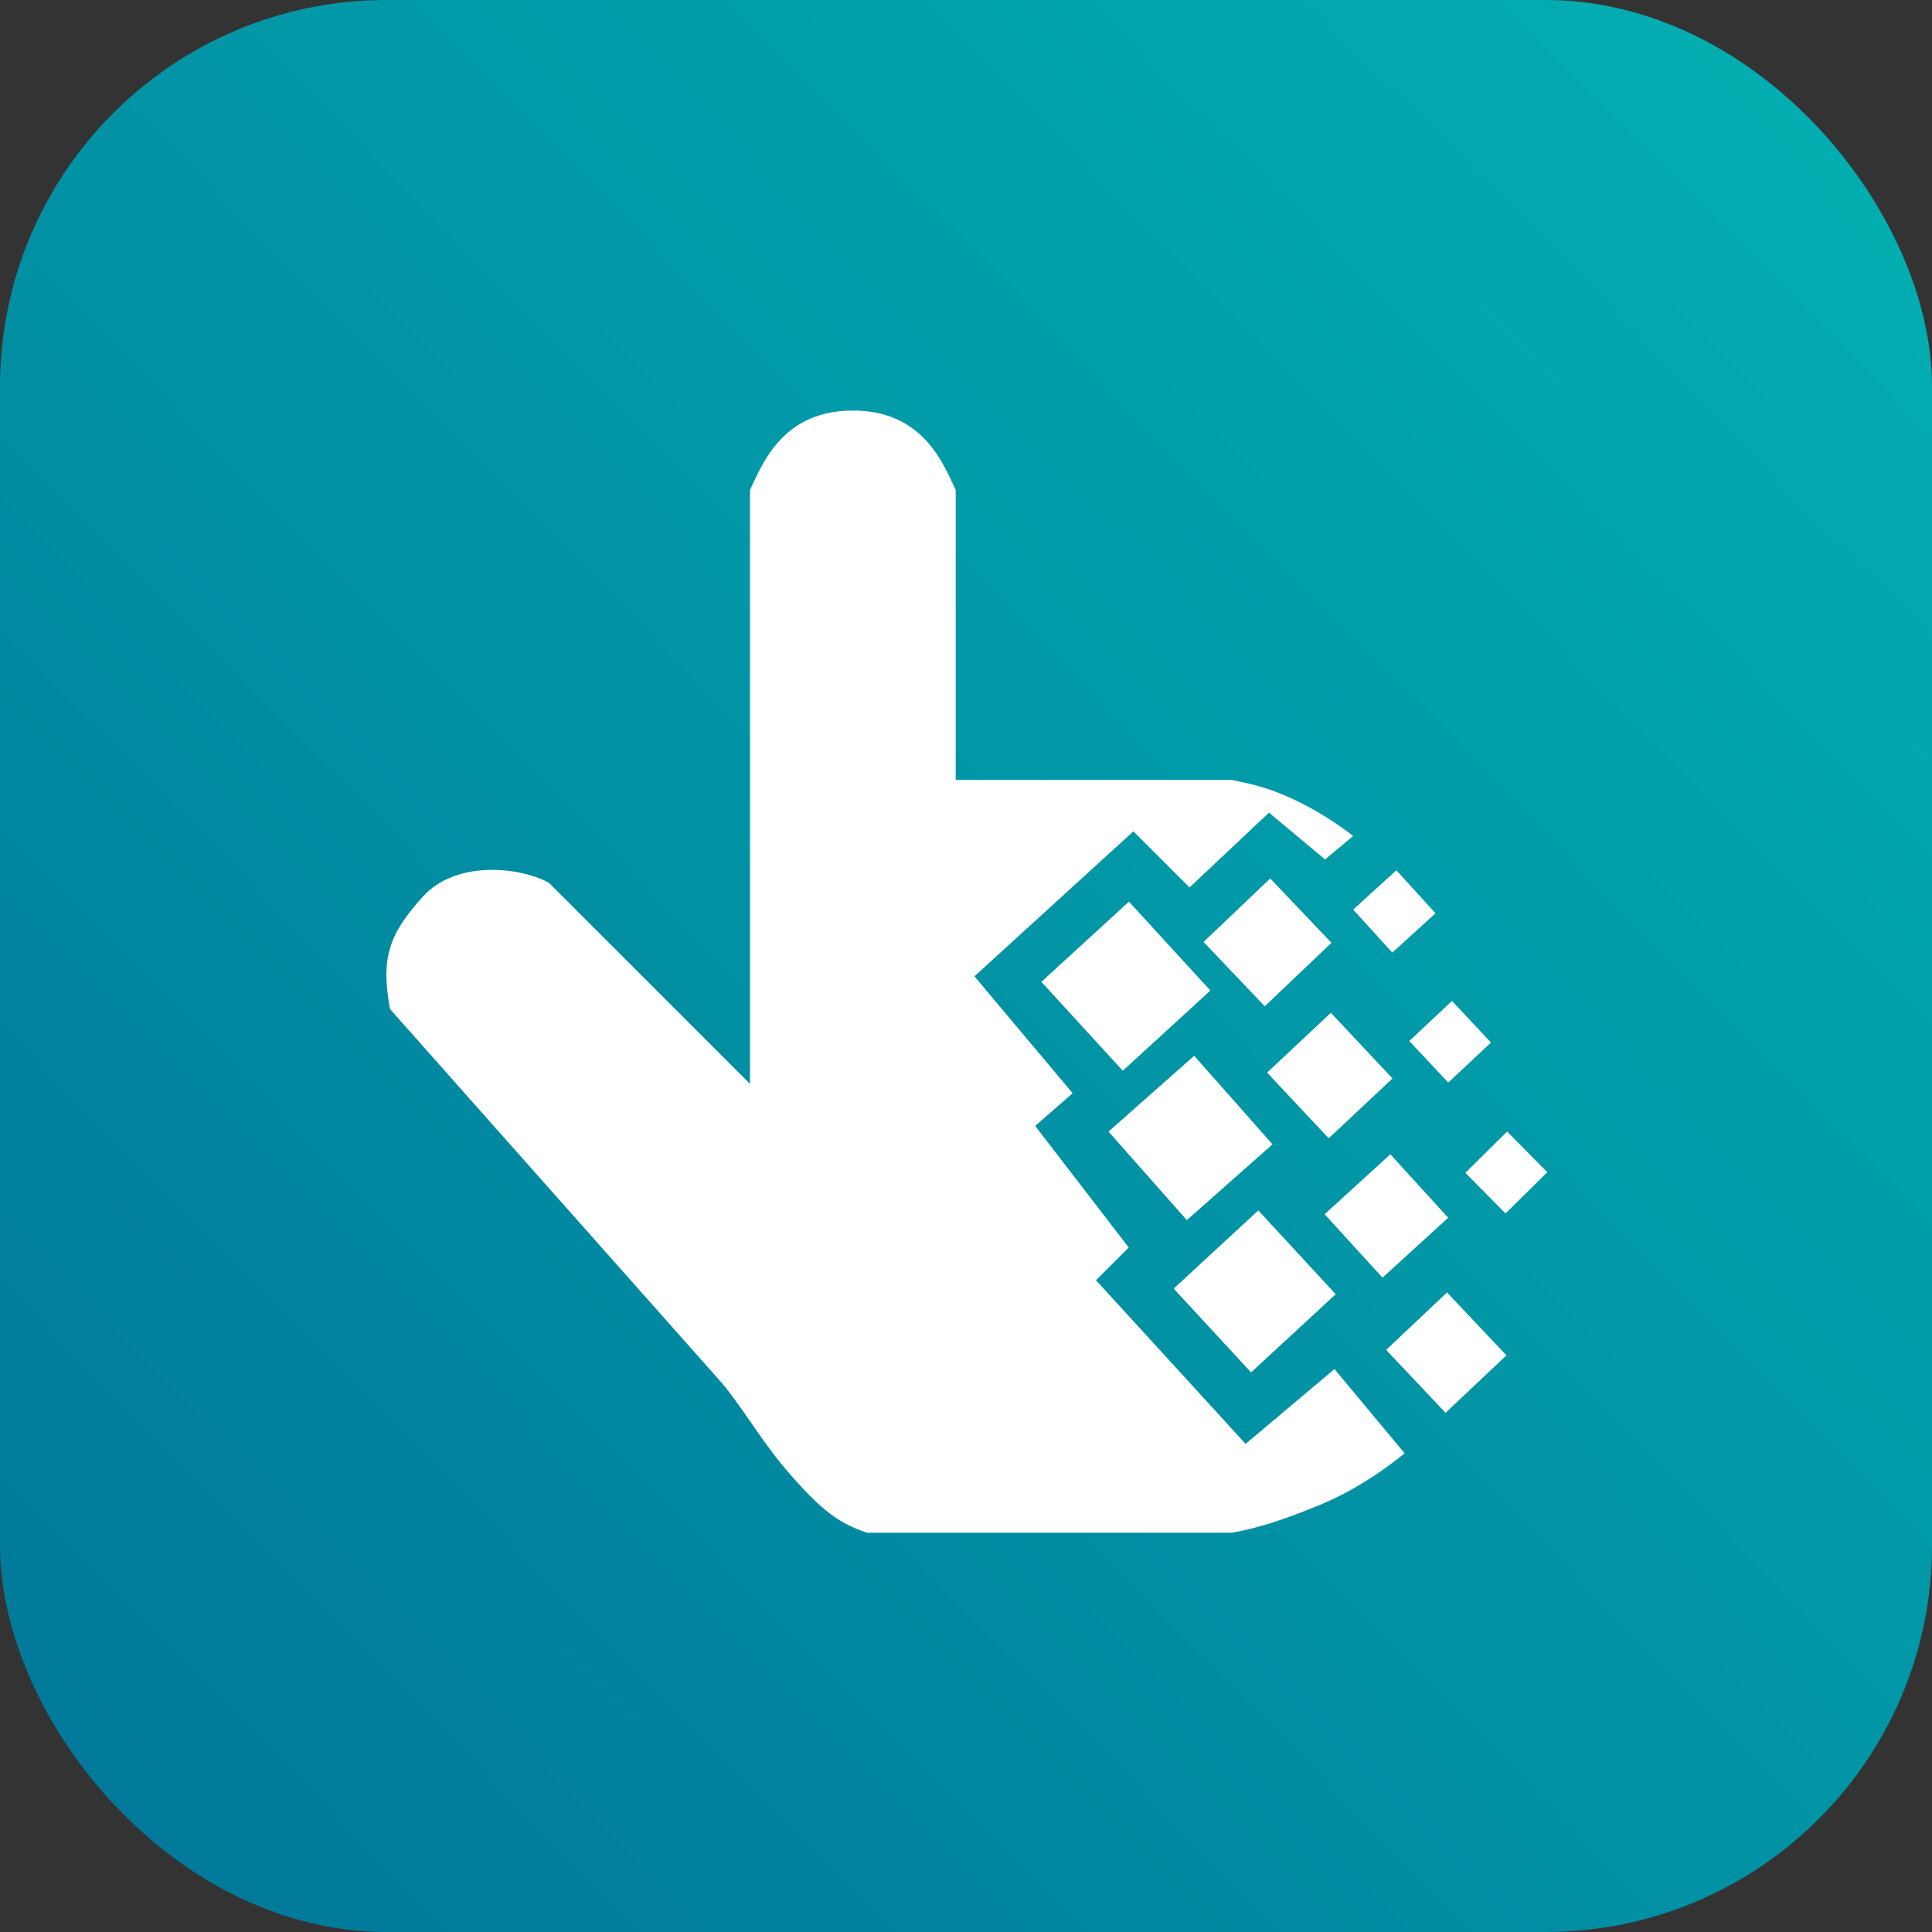 <svg width="80" height="80" viewBox="0 0 80 80" fill="none" xmlns="http://www.w3.org/2000/svg">
<rect x="0" y="0" width="80" height="80" fill="#333333" stroke="none"/>
<rect width="80" height="80" rx="16" fill="url(#paint0_linear_942_665)"/>
<path fill-rule="evenodd" clip-rule="evenodd" d="M31.056 20.291V44.88L22.73 36.555C21.569 35.909 18.897 35.587 17.503 37.135C16.109 38.684 15.76 39.652 16.148 41.782L29.894 57.271C30.316 57.778 30.687 58.314 31.074 58.873L31.074 58.873C31.573 59.596 32.1 60.357 32.798 61.143C34.037 62.537 34.734 63.079 35.896 63.466H50.997C52.159 63.273 53.335 62.859 54.676 62.305C56.518 61.543 57.937 60.362 58.161 60.175L55.257 56.69L51.578 59.788L45.383 53.011L46.738 51.656L42.866 46.622L44.415 45.267L40.349 40.427L46.931 34.425L49.255 36.748L52.546 33.65L54.87 35.587L56.031 34.618C55.709 34.36 54.831 33.728 53.901 33.263C52.679 32.652 51.965 32.489 50.997 32.295H39.574V20.291C39.546 20.23 39.516 20.166 39.485 20.099L39.485 20.098L39.484 20.097L39.484 20.097L39.484 20.097L39.484 20.096C38.957 18.954 38.056 17 35.315 17C32.574 17 31.673 18.954 31.146 20.096L31.146 20.097L31.146 20.097L31.145 20.098C31.114 20.165 31.084 20.23 31.056 20.291ZM49.449 43.718L52.692 47.385L49.144 50.523L45.901 46.856L49.449 43.718ZM50.119 41.016L46.747 37.335L43.12 40.657L46.492 44.338L50.119 41.016ZM52.598 36.376L55.133 39.04L52.371 41.668L49.836 39.004L52.598 36.376ZM59.442 37.817L57.82 36.036L56.031 37.664L57.653 39.445L59.442 37.817ZM55.108 41.937L57.66 44.657L55.019 47.135L52.467 44.415L55.108 41.937ZM61.738 43.168L60.124 41.447L58.355 43.107L59.969 44.827L61.738 43.168ZM52.104 50.121L55.309 53.591L51.804 56.828L48.599 53.359L52.104 50.121ZM59.967 50.424L57.571 47.797L54.85 50.279L57.246 52.906L59.967 50.424ZM62.407 46.856L64.069 48.54L62.34 50.247L60.678 48.564L62.407 46.856ZM62.378 56.122L59.918 53.517L57.398 55.897L59.857 58.502L62.378 56.122Z" fill="white"/>
<defs>
<linearGradient id="paint0_linear_942_665" x1="81.25" y1="-3.5" x2="-5.25" y2="81.5" gradientUnits="userSpaceOnUse">
<stop stop-color="#02B3B3"/>
<stop offset="1" stop-color="#007397"/>
</linearGradient>
</defs>
</svg>

